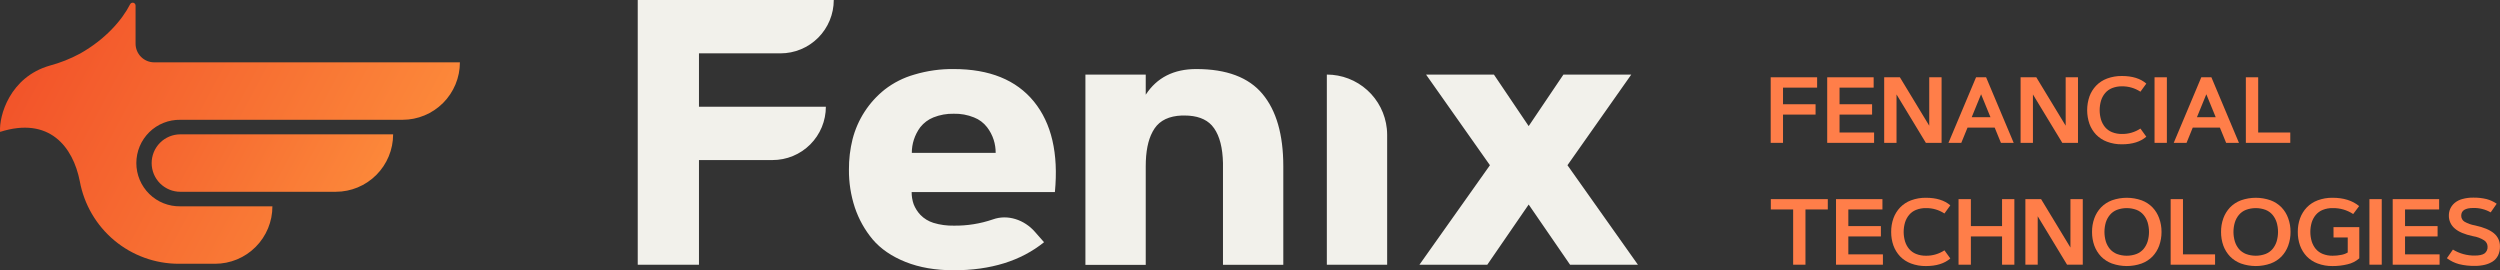<svg width="296" height="32" viewBox="0 0 296 32" fill="none" xmlns="http://www.w3.org/2000/svg">
<rect x="0" y="0" width="296" height="32" fill="#333333" stroke="none"/>
<g clip-path="url(#clip0_50_61715)">
<path d="M17.956 19.306C17.955 19.753 18.043 20.195 18.213 20.607C18.384 21.02 18.634 21.395 18.949 21.711C19.265 22.027 19.639 22.277 20.051 22.448C20.463 22.619 20.904 22.707 21.351 22.707H39.754C41.555 22.707 43.283 21.991 44.556 20.715C45.83 19.44 46.546 17.71 46.546 15.906H21.349C20.448 15.907 19.585 16.265 18.949 16.903C18.313 17.54 17.956 18.405 17.956 19.306Z" fill="url(#paint0_linear_50_61715)"/>
<path d="M18.261 7.381C17.971 7.381 17.683 7.324 17.415 7.213C17.147 7.102 16.903 6.939 16.698 6.733C16.492 6.528 16.329 6.284 16.218 6.015C16.108 5.746 16.05 5.458 16.051 5.168V0.66C16.051 0.583 16.026 0.509 15.979 0.449C15.932 0.389 15.866 0.346 15.792 0.327C15.718 0.309 15.64 0.316 15.57 0.347C15.501 0.379 15.444 0.433 15.408 0.5C14.438 2.398 12.482 4.649 9.481 6.343C8.343 6.957 7.137 7.436 5.888 7.77C1.159 9.131 -0.126 13.717 0.009 15.617C5.825 13.763 8.648 17.361 9.45 21.467C9.955 24.209 11.403 26.687 13.543 28.471C15.683 30.254 18.379 31.231 21.163 31.23H25.462C26.354 31.231 27.237 31.055 28.061 30.714C28.886 30.372 29.634 29.871 30.265 29.239C30.896 28.608 31.396 27.858 31.737 27.033C32.078 26.207 32.254 25.323 32.253 24.429H21.356C20.676 24.442 20 24.319 19.368 24.068C18.736 23.816 18.161 23.441 17.675 22.964C17.19 22.487 16.804 21.918 16.541 21.29C16.278 20.662 16.142 19.988 16.142 19.307C16.142 18.626 16.278 17.951 16.541 17.323C16.804 16.696 17.19 16.127 17.675 15.649C18.161 15.172 18.736 14.797 19.368 14.546C20 14.294 20.676 14.171 21.356 14.184H47.66C49.461 14.184 51.189 13.467 52.462 12.191C53.736 10.915 54.452 9.185 54.452 7.381H18.261Z" fill="url(#paint1_linear_50_61715)"/>
<path fill-rule="evenodd" clip-rule="evenodd" d="M92.41 6.317C94.083 6.317 95.688 5.652 96.871 4.467C98.054 3.282 98.718 1.675 98.718 0L75.508 0V31.344H82.758V18.95H91.473C92.302 18.95 93.122 18.787 93.887 18.47C94.653 18.153 95.348 17.688 95.934 17.101C96.52 16.515 96.984 15.818 97.302 15.052C97.618 14.286 97.782 13.464 97.782 12.635H82.758V6.317H92.41ZM123.615 28.678L122.52 27.434C121.287 26.029 119.319 25.345 117.562 25.976C116.07 26.488 114.501 26.739 112.924 26.717C112.113 26.734 111.305 26.623 110.528 26.389C109.943 26.208 109.412 25.886 108.983 25.449C108.636 25.082 108.363 24.651 108.177 24.181C108.016 23.718 107.935 23.23 107.939 22.739H124.9C125.336 18.167 124.508 14.597 122.418 12.028C120.327 9.461 117.16 8.176 112.916 8.175C111.339 8.157 109.768 8.379 108.257 8.831C106.986 9.191 105.796 9.792 104.751 10.601C102.876 12.093 101.538 14.158 100.942 16.481C100.649 17.66 100.505 18.871 100.514 20.086C100.501 21.609 100.737 23.122 101.212 24.569C101.675 25.95 102.391 27.232 103.324 28.35C104.281 29.472 105.58 30.361 107.22 31.016C108.86 31.671 110.759 31.999 112.916 32C117.305 32 120.871 30.893 123.615 28.678ZM117.649 16.546C117.809 17.047 117.89 17.571 117.888 18.097H107.959C107.957 17.571 108.038 17.047 108.2 16.546C108.371 16.014 108.628 15.513 108.96 15.063C109.368 14.549 109.902 14.149 110.51 13.903C111.275 13.597 112.093 13.449 112.916 13.467C113.74 13.445 114.559 13.593 115.323 13.903C115.934 14.14 116.468 14.541 116.868 15.061C117.211 15.508 117.475 16.01 117.649 16.546ZM136.456 15.619C135.922 16.608 135.655 17.961 135.655 19.679V31.357H128.513V8.831H135.655V11.213C136.977 9.186 138.973 8.173 141.643 8.175C145.228 8.175 147.841 9.158 149.481 11.126C151.121 13.093 151.941 15.942 151.943 19.671V31.349H144.801V19.671C144.801 19.549 144.801 19.428 144.801 19.3C144.76 17.514 144.414 16.149 143.761 15.206C143.675 15.079 143.58 14.959 143.478 14.846C142.763 14.066 141.681 13.676 140.233 13.676C140.129 13.676 140.029 13.676 139.929 13.676C138.433 13.736 137.359 14.244 136.706 15.2C136.616 15.333 136.532 15.47 136.456 15.612V15.619ZM164.202 15.248C164.021 13.488 163.195 11.857 161.883 10.671C160.57 9.485 158.865 8.829 157.098 8.829V31.344H164.239V15.982C164.239 15.736 164.226 15.491 164.202 15.25V15.248ZM193.929 31.342H185.895L180.995 24.216L176.096 31.342H168.062L176.408 19.562L168.845 8.831H176.881L180.995 14.93L185.109 8.831H193.142L185.588 19.562L193.929 31.342Z" fill="#F2F1EB"/>
<path d="M209.665 24.8H212.309V31.34H213.767V24.8H216.411V23.577H209.665V24.8Z" fill="#FF7E49"/>
<path d="M218.843 27.994H222.697V26.77H218.843V24.8H222.88V23.577H217.384V31.34H222.936V30.116H218.843V27.994Z" fill="#FF7E49"/>
<path d="M226.038 25.445C226.26 25.181 226.543 24.976 226.864 24.849C227.235 24.702 227.632 24.631 228.032 24.639C228.809 24.627 229.572 24.849 230.221 25.277L230.919 24.313C230.227 23.715 229.264 23.416 228.032 23.416C227.431 23.407 226.833 23.509 226.269 23.718C225.78 23.899 225.337 24.188 224.974 24.563C224.625 24.929 224.356 25.364 224.185 25.84C224 26.359 223.909 26.907 223.915 27.459C223.909 28.011 224.001 28.561 224.185 29.082C224.359 29.557 224.627 29.992 224.974 30.36C225.338 30.732 225.781 31.018 226.269 31.199C226.833 31.408 227.431 31.51 228.032 31.501C229.266 31.501 230.228 31.202 230.919 30.602L230.221 29.64C229.572 30.067 228.809 30.289 228.032 30.278C227.632 30.285 227.235 30.213 226.864 30.067C226.545 29.94 226.262 29.737 226.038 29.477C225.821 29.214 225.657 28.91 225.557 28.584C225.339 27.849 225.339 27.068 225.557 26.333C225.657 26.008 225.82 25.706 226.038 25.445Z" fill="#FF7E49"/>
<path d="M237.043 26.77H233.352V23.577H231.891V31.34H233.352V27.994H237.043V31.34H238.501V23.577H237.043V26.77Z" fill="#FF7E49"/>
<path d="M245.14 29.31L241.665 23.577H239.805V31.34H241.265V25.606L244.74 31.34H246.6V23.577H245.14V29.31Z" fill="#FF7E49"/>
<path d="M254.865 24.563C254.502 24.188 254.059 23.899 253.569 23.718C252.431 23.317 251.19 23.317 250.052 23.718C249.563 23.899 249.12 24.188 248.756 24.563C248.408 24.932 248.14 25.369 247.968 25.846C247.782 26.363 247.691 26.909 247.698 27.459C247.691 28.012 247.783 28.561 247.968 29.082C248.141 29.557 248.41 29.992 248.756 30.36C249.121 30.732 249.564 31.018 250.052 31.199C251.19 31.6 252.431 31.6 253.569 31.199C254.058 31.018 254.5 30.732 254.865 30.36C255.211 29.992 255.478 29.558 255.648 29.082C255.836 28.562 255.929 28.012 255.924 27.459C255.93 26.909 255.836 26.362 255.648 25.846C255.479 25.368 255.213 24.931 254.865 24.563ZM254.28 28.584C254.179 28.91 254.016 29.214 253.799 29.477C253.575 29.738 253.292 29.94 252.973 30.067C252.22 30.349 251.39 30.349 250.637 30.067C250.318 29.94 250.034 29.738 249.81 29.477C249.593 29.213 249.43 28.91 249.328 28.584C249.114 27.849 249.114 27.068 249.328 26.333C249.429 26.009 249.593 25.707 249.81 25.445C250.032 25.181 250.316 24.976 250.637 24.849C251.391 24.569 252.219 24.569 252.973 24.849C253.293 24.976 253.577 25.181 253.799 25.445C254.017 25.706 254.18 26.008 254.28 26.333C254.497 27.068 254.497 27.849 254.28 28.584Z" fill="#FF7E49"/>
<path d="M258.464 23.577H257.005V31.34H262.264V30.116H258.464V23.577Z" fill="#FF7E49"/>
<path d="M270.14 24.563C269.777 24.188 269.334 23.899 268.845 23.718C267.706 23.317 266.466 23.317 265.327 23.718C264.838 23.899 264.395 24.188 264.032 24.563C263.684 24.932 263.415 25.369 263.243 25.846C263.059 26.363 262.967 26.909 262.973 27.459C262.967 28.011 263.059 28.561 263.243 29.082C263.417 29.557 263.685 29.992 264.032 30.36C264.396 30.732 264.839 31.018 265.327 31.199C266.466 31.6 267.706 31.6 268.845 31.199C269.333 31.018 269.776 30.732 270.14 30.36C270.487 29.992 270.753 29.558 270.923 29.082C271.111 28.562 271.205 28.012 271.199 27.459C271.205 26.909 271.111 26.362 270.923 25.846C270.755 25.368 270.488 24.931 270.14 24.563ZM269.555 28.584C269.455 28.91 269.292 29.213 269.076 29.477C268.852 29.738 268.568 29.94 268.249 30.067C267.495 30.349 266.666 30.349 265.912 30.067C265.593 29.94 265.309 29.738 265.085 29.477C264.869 29.213 264.706 28.91 264.606 28.584C264.388 27.849 264.388 27.068 264.606 26.333C264.705 26.009 264.868 25.707 265.085 25.445C265.307 25.181 265.592 24.976 265.912 24.849C266.666 24.569 267.495 24.569 268.249 24.849C268.569 24.976 268.854 25.181 269.076 25.445C269.293 25.707 269.455 26.009 269.555 26.333C269.773 27.068 269.773 27.849 269.555 28.584Z" fill="#FF7E49"/>
<path d="M276.291 28.113H277.972V29.894C277.737 30.034 277.479 30.13 277.209 30.176C276.871 30.246 276.527 30.28 276.182 30.278C275.783 30.285 275.387 30.213 275.016 30.067C274.697 29.94 274.413 29.738 274.188 29.477C273.972 29.213 273.809 28.91 273.707 28.584C273.49 27.849 273.49 27.068 273.707 26.333C273.808 26.009 273.972 25.707 274.188 25.445C274.411 25.181 274.695 24.976 275.016 24.849C275.387 24.702 275.783 24.631 276.182 24.639C277.046 24.62 277.895 24.866 278.616 25.342L279.323 24.4C278.527 23.744 277.478 23.416 276.177 23.416C275.576 23.407 274.978 23.509 274.414 23.718C273.925 23.899 273.482 24.188 273.119 24.563C272.77 24.932 272.501 25.369 272.328 25.846C272.144 26.363 272.052 26.909 272.058 27.459C272.052 28.011 272.144 28.561 272.328 29.082C272.502 29.557 272.771 29.992 273.119 30.36C273.483 30.732 273.926 31.019 274.414 31.199C274.978 31.408 275.576 31.51 276.177 31.501C276.771 31.503 277.363 31.434 277.941 31.296C278.459 31.181 278.94 30.937 279.34 30.587V26.889H276.286L276.291 28.113Z" fill="#FF7E49"/>
<path d="M281.998 23.577H280.54V31.338H281.998V23.577Z" fill="#FF7E49"/>
<path d="M284.756 27.994H288.61V26.77H284.756V24.8H288.794V23.577H283.296V31.34H288.847V30.116H284.756V27.994Z" fill="#FF7E49"/>
<path d="M295.28 27.62C294.8 27.219 294.059 26.91 293.058 26.693C292.616 26.62 292.189 26.47 291.798 26.25C291.676 26.174 291.575 26.068 291.507 25.941C291.439 25.815 291.405 25.673 291.409 25.529C291.409 24.927 291.883 24.626 292.831 24.626C293.554 24.607 294.268 24.786 294.897 25.145L295.609 24.122C295.239 23.868 294.827 23.679 294.393 23.566C293.881 23.446 293.356 23.39 292.831 23.399C292.393 23.393 291.957 23.449 291.535 23.566C291.202 23.653 290.892 23.812 290.626 24.031C290.408 24.217 290.233 24.448 290.112 24.708C289.999 24.965 289.942 25.244 289.945 25.525C289.941 25.812 290 26.095 290.117 26.357C290.235 26.618 290.409 26.849 290.626 27.036C291.079 27.444 291.803 27.753 292.799 27.963C293.27 28.034 293.72 28.202 294.123 28.456C294.246 28.536 294.348 28.646 294.419 28.776C294.489 28.905 294.527 29.05 294.528 29.197C294.541 29.354 294.513 29.511 294.449 29.654C294.384 29.797 294.284 29.921 294.158 30.015C293.911 30.177 293.531 30.258 293.018 30.258C292.104 30.273 291.205 30.027 290.426 29.549L289.712 30.573C290.138 30.892 290.62 31.128 291.133 31.27C291.749 31.422 292.382 31.493 293.016 31.481C293.416 31.486 293.815 31.442 294.204 31.351C294.538 31.274 294.856 31.14 295.145 30.956C295.413 30.778 295.629 30.532 295.772 30.243C295.926 29.916 296.002 29.558 295.994 29.197C296.003 28.897 295.944 28.599 295.82 28.325C295.696 28.052 295.511 27.811 295.28 27.62Z" fill="#FF7E49"/>
<path d="M211.109 13.567H214.963V12.343H211.109V10.375H215.148V9.151H209.65V16.913H211.109V13.567Z" fill="#FF7E49"/>
<path d="M221.893 15.689H217.801V13.567H221.655V12.343H217.801V10.375H221.84V9.151H216.342V16.913H221.893V15.689Z" fill="#FF7E49"/>
<path d="M224.548 11.181L228.022 16.913H229.883V9.151H228.422V14.883L224.948 9.151H223.087V16.913H224.548V11.181Z" fill="#FF7E49"/>
<path d="M233.965 9.151L230.699 16.913H232.217L232.958 15.105H236.169L236.91 16.913H238.42L235.155 9.151H233.965ZM233.45 13.876L234.561 11.159L235.671 13.876H233.45Z" fill="#FF7E49"/>
<path d="M240.699 11.181L244.175 16.913H246.034V9.151H244.575V14.883L241.099 9.151H239.238V16.913H240.699V11.181Z" fill="#FF7E49"/>
<path d="M248.179 15.941C248.544 16.314 248.986 16.601 249.475 16.781C250.038 16.991 250.636 17.094 251.237 17.085C252.471 17.085 253.433 16.785 254.123 16.186L253.427 15.222C252.777 15.651 252.014 15.874 251.237 15.862C250.837 15.869 250.441 15.797 250.069 15.65C249.75 15.524 249.466 15.321 249.243 15.059C249.026 14.796 248.863 14.493 248.762 14.168C248.545 13.432 248.545 12.65 248.762 11.915C248.862 11.59 249.025 11.288 249.243 11.027C249.466 10.764 249.749 10.56 250.069 10.432C250.441 10.286 250.837 10.214 251.237 10.221C252.014 10.21 252.777 10.432 253.427 10.859L254.123 9.897C253.432 9.297 252.47 8.998 251.237 8.998C250.636 8.989 250.038 9.091 249.475 9.3C248.985 9.481 248.542 9.77 248.179 10.145C247.831 10.511 247.562 10.946 247.39 11.422C247.03 12.473 247.03 13.614 247.39 14.664C247.563 15.139 247.832 15.574 248.179 15.941Z" fill="#FF7E49"/>
<path d="M256.557 9.151H255.098V16.913H256.557V9.151Z" fill="#FF7E49"/>
<path d="M259.622 15.105H262.834L263.574 16.913H265.092L261.829 9.151H260.633L257.37 16.913H258.888L259.622 15.105ZM261.229 11.159L262.34 13.876H260.118L261.229 11.159Z" fill="#FF7E49"/>
<path d="M267.369 9.151H265.909V16.913H271.169V15.689H267.369V9.151Z" fill="#FF7E49"/>
</g>
<defs>
<linearGradient id="paint0_linear_50_61715" x1="42.96" y1="24.342" x2="8.851" y2="6.194" gradientUnits="userSpaceOnUse">
<stop stop-color="#FC883A"/>
<stop offset="0.96" stop-color="#F2542A"/>
</linearGradient>
<linearGradient id="paint1_linear_50_61715" x1="46.203" y1="24.583" x2="5.637" y2="2.998" gradientUnits="userSpaceOnUse">
<stop stop-color="#FC883A"/>
<stop offset="1" stop-color="#F2542A"/>
</linearGradient>
<clipPath id="clip0_50_61715">
<rect width="296" height="32" fill="white"/>
</clipPath>
</defs>
</svg>
